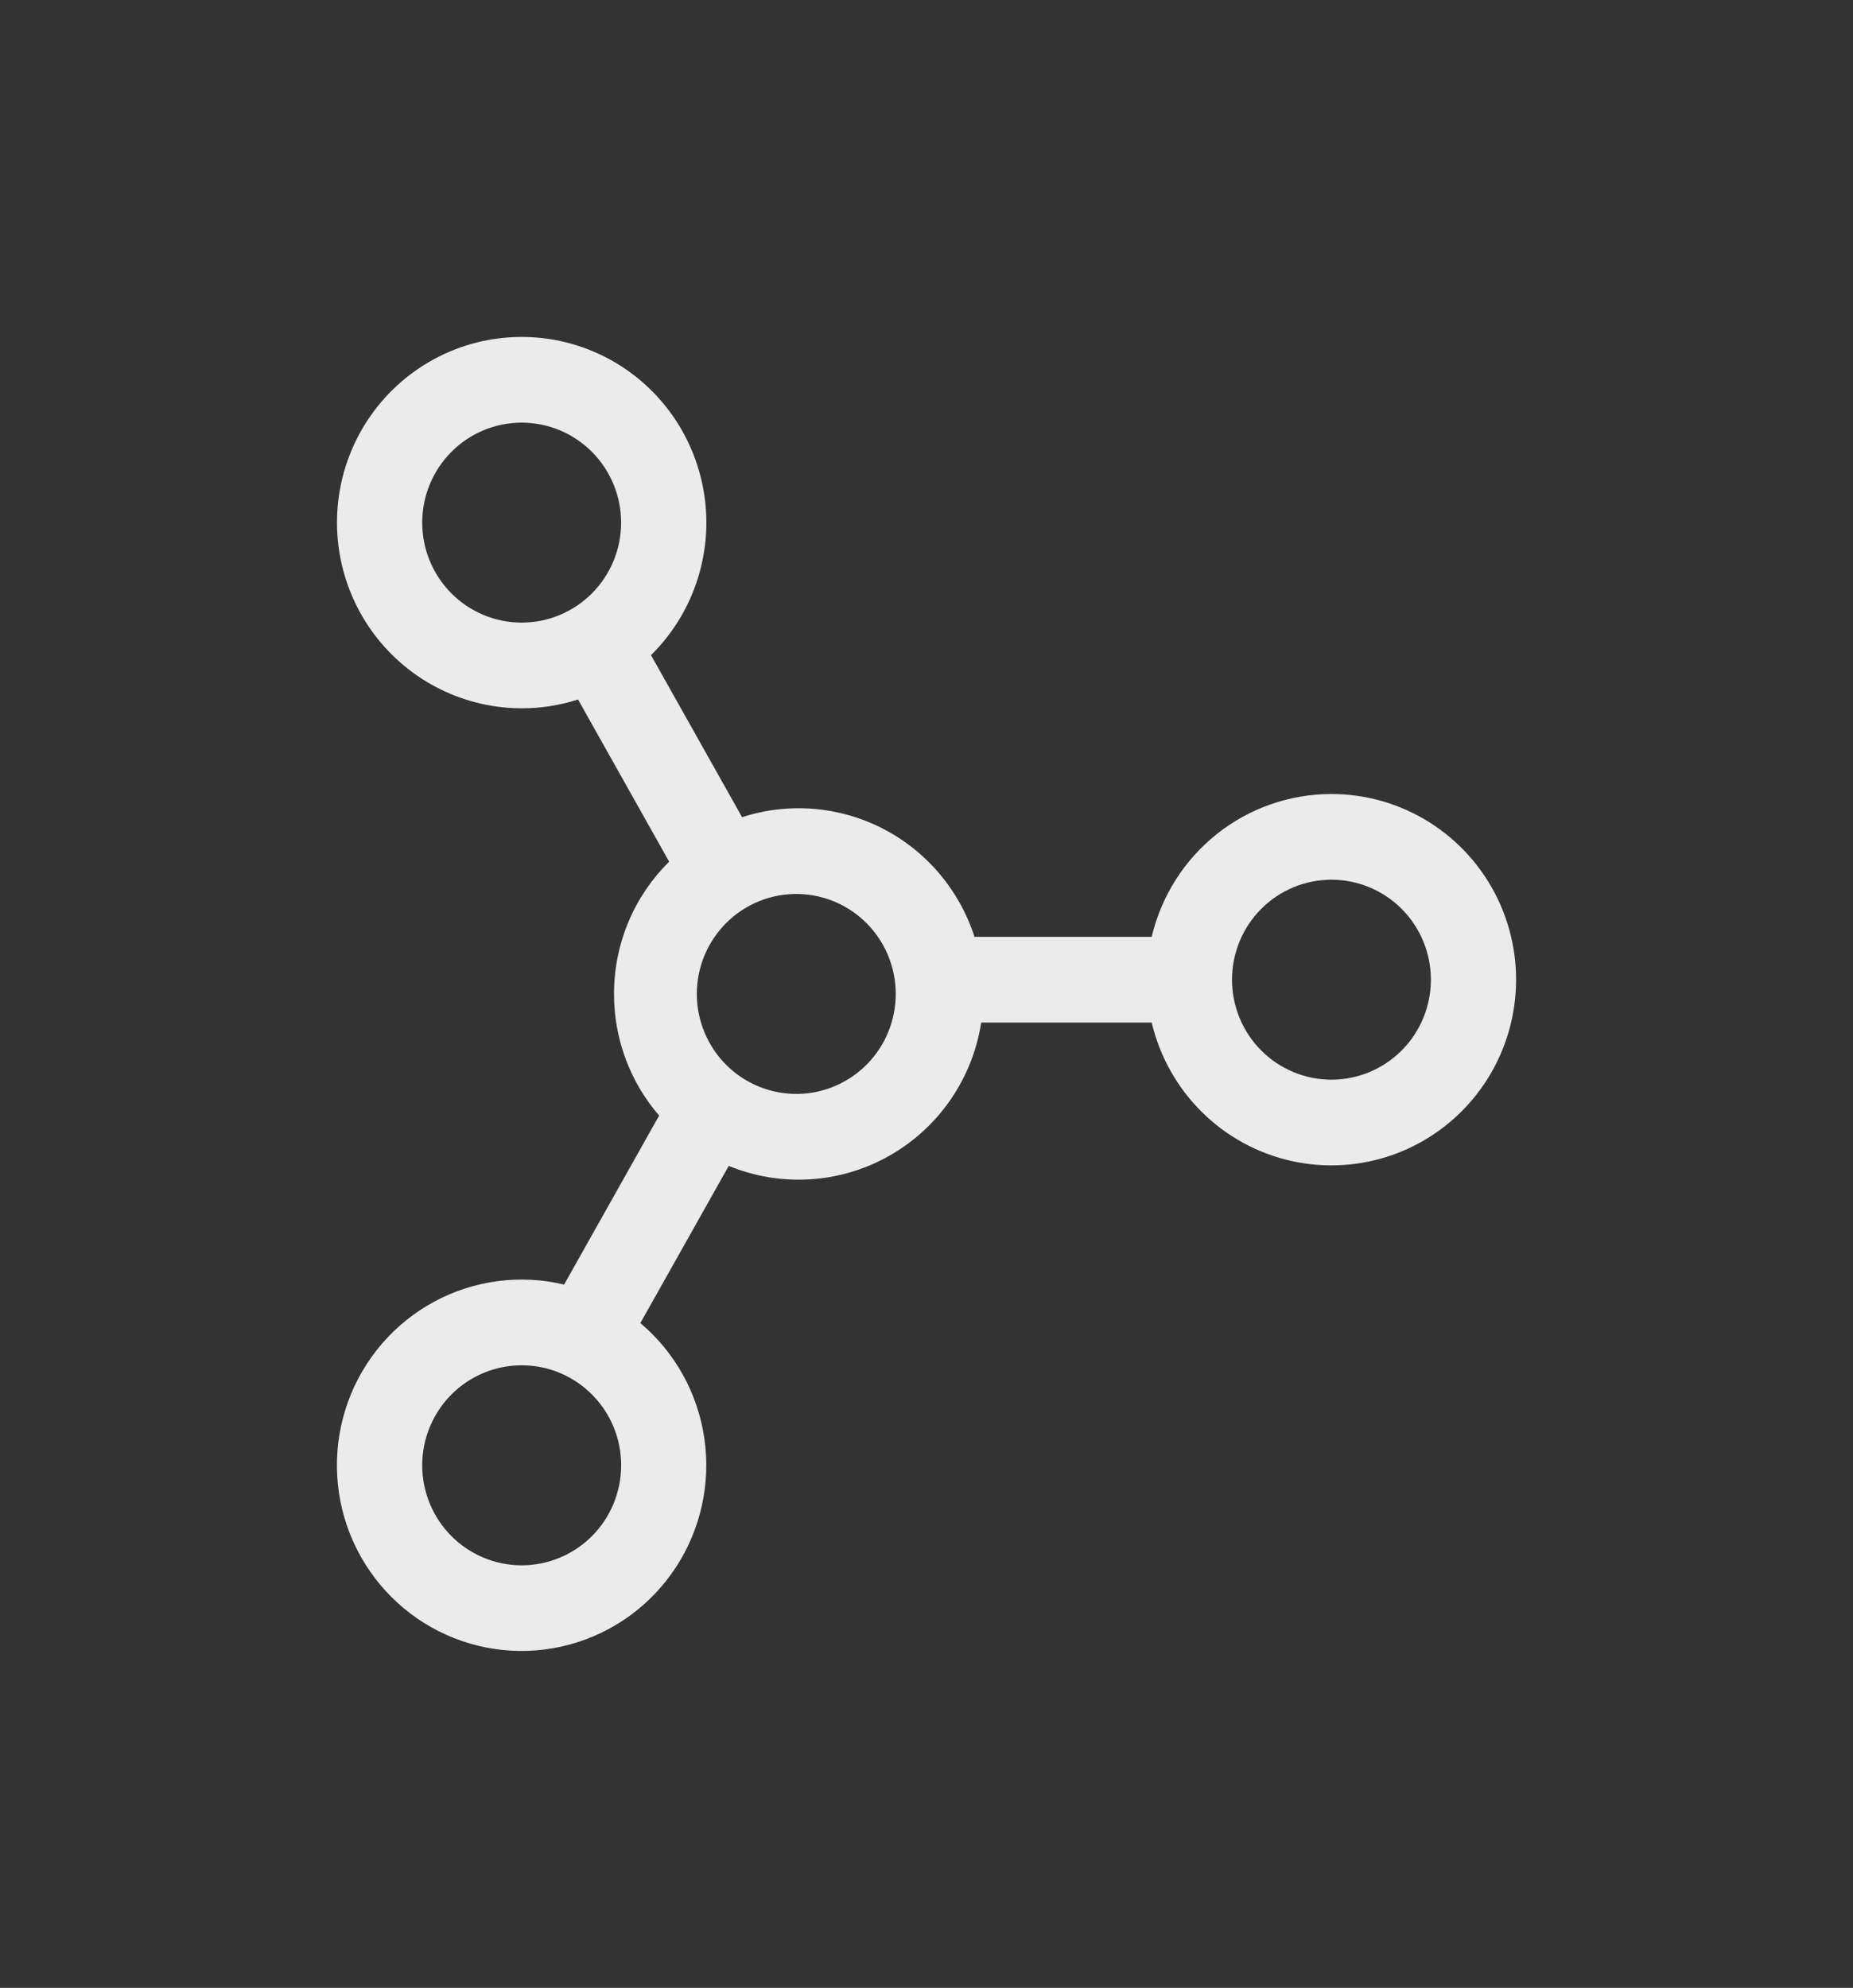 <svg width="55" height="59" viewBox="0 0 55 59" fill="none" xmlns="http://www.w3.org/2000/svg">
<rect x="0" y="0" width="55" height="59" fill="#333333" stroke="none"/>
<path d="M39.519 23.566C40.549 23.566 41.558 23.858 42.431 24.408C43.303 24.958 44.004 25.744 44.453 26.676C44.901 27.608 45.08 28.648 44.967 29.678C44.855 30.707 44.457 31.683 43.818 32.495C43.179 33.308 42.326 33.922 41.356 34.27C40.385 34.617 39.337 34.682 38.332 34.458C37.327 34.234 36.404 33.73 35.671 33.003C34.937 32.276 34.422 31.356 34.184 30.349H29.124C28.997 31.172 28.685 31.954 28.214 32.639C27.742 33.323 27.123 33.891 26.402 34.3C25.681 34.71 24.877 34.95 24.051 35.002C23.224 35.055 22.397 34.918 21.63 34.604L19.007 39.269C20.036 40.137 20.712 41.355 20.906 42.692C21.1 44.028 20.8 45.39 20.061 46.518C19.323 47.647 18.198 48.463 16.9 48.812C15.602 49.162 14.222 49.02 13.021 48.414C11.821 47.808 10.884 46.779 10.387 45.524C9.891 44.269 9.871 42.874 10.33 41.605C10.789 40.336 11.696 39.28 12.879 38.639C14.061 37.997 15.436 37.815 16.744 38.126L19.564 33.111C18.699 32.11 18.223 30.828 18.225 29.501C18.225 27.963 18.851 26.573 19.861 25.574L17.157 20.761C16.335 21.025 15.462 21.09 14.611 20.951C13.759 20.812 12.951 20.473 12.254 19.962C11.557 19.45 10.99 18.781 10.598 18.007C10.207 17.234 10.003 16.379 10.002 15.511C10.002 14.603 10.225 13.708 10.652 12.907C11.079 12.107 11.697 11.424 12.449 10.921C13.202 10.418 14.066 10.11 14.966 10.025C15.866 9.939 16.773 10.078 17.606 10.43C18.439 10.781 19.173 11.335 19.742 12.04C20.311 12.746 20.698 13.582 20.868 14.475C21.038 15.367 20.986 16.288 20.716 17.155C20.447 18.022 19.968 18.809 19.323 19.445L22.026 24.254C23.41 23.806 24.913 23.929 26.206 24.595C27.499 25.261 28.477 26.415 28.924 27.805H34.184C34.469 26.598 35.151 25.523 36.119 24.753C37.087 23.984 38.285 23.566 39.519 23.566ZM23.706 26.534C23.313 26.524 22.922 26.594 22.555 26.738C22.189 26.883 21.855 27.1 21.574 27.376C21.292 27.653 21.068 27.983 20.915 28.347C20.762 28.712 20.683 29.104 20.683 29.499C20.683 29.895 20.762 30.287 20.915 30.651C21.067 31.016 21.291 31.346 21.572 31.623C21.854 31.899 22.188 32.117 22.554 32.261C22.92 32.406 23.311 32.476 23.705 32.467C24.475 32.449 25.208 32.128 25.747 31.574C26.285 31.02 26.587 30.276 26.587 29.501C26.587 28.726 26.286 27.982 25.748 27.428C25.209 26.873 24.477 26.552 23.706 26.534ZM15.484 12.544C14.701 12.544 13.95 12.856 13.397 13.413C12.843 13.969 12.532 14.724 12.532 15.511C12.532 16.298 12.843 17.053 13.397 17.61C13.95 18.166 14.701 18.479 15.484 18.479C16.267 18.479 17.017 18.166 17.571 17.61C18.125 17.053 18.436 16.298 18.436 15.511C18.436 14.724 18.125 13.969 17.571 13.413C17.017 12.856 16.267 12.544 15.484 12.544ZM36.568 29.077C36.568 29.864 36.879 30.619 37.432 31.175C37.986 31.732 38.737 32.045 39.519 32.045C40.302 32.045 41.053 31.732 41.607 31.175C42.16 30.619 42.471 29.864 42.471 29.077C42.471 28.29 42.16 27.535 41.607 26.979C41.053 26.422 40.302 26.11 39.519 26.11C38.737 26.11 37.986 26.422 37.432 26.979C36.879 27.535 36.568 28.29 36.568 29.077ZM12.532 43.491C12.532 44.278 12.844 45.033 13.397 45.59C13.951 46.146 14.702 46.459 15.486 46.459C16.268 46.458 17.02 46.145 17.573 45.589C18.127 45.032 18.437 44.277 18.437 43.489C18.437 43.099 18.361 42.714 18.212 42.353C18.064 41.993 17.846 41.666 17.572 41.391C17.298 41.115 16.972 40.896 16.614 40.747C16.256 40.598 15.871 40.522 15.484 40.522C15.096 40.522 14.712 40.599 14.354 40.748C13.996 40.897 13.67 41.116 13.396 41.392C13.122 41.667 12.905 41.995 12.757 42.355C12.608 42.715 12.532 43.101 12.532 43.491Z" fill="white" fill-opacity="0.9"/>
</svg>
